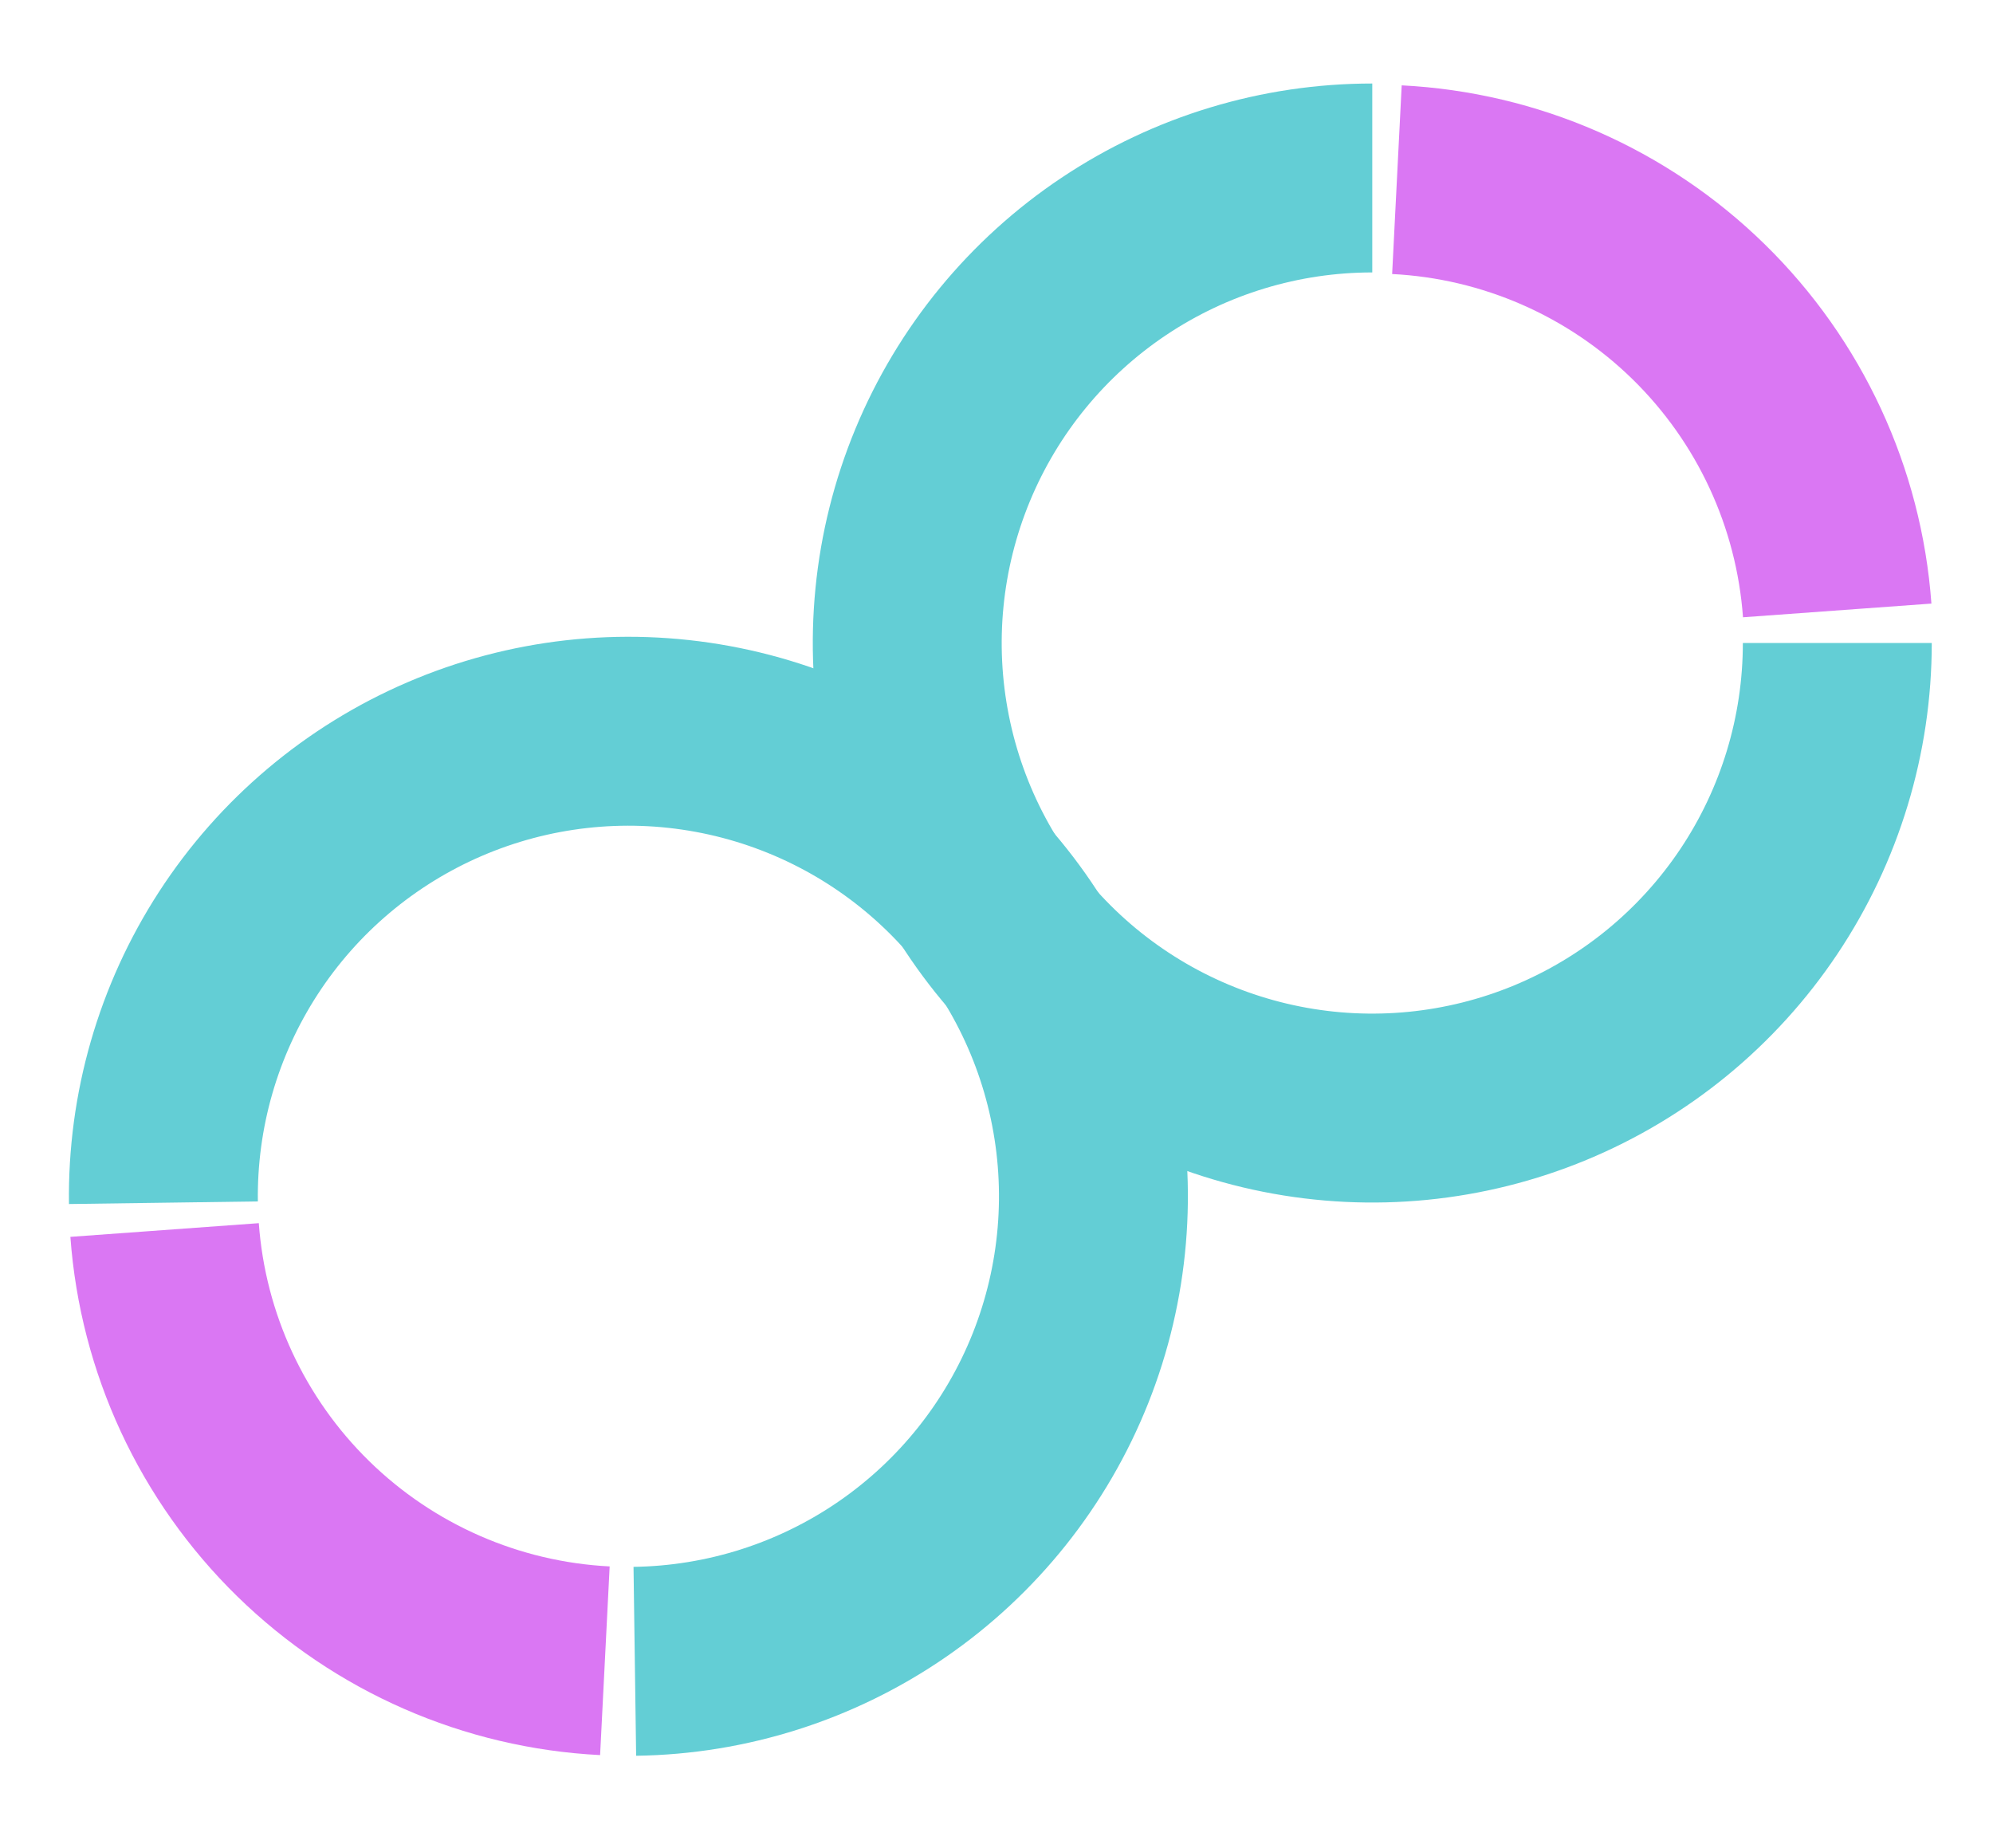 <svg width="358" height="332" viewBox="0 0 358 332" fill="none" xmlns="http://www.w3.org/2000/svg">
<path d="M246.5 15C226.623 15 207.192 20.894 190.665 31.937C174.138 42.98 161.257 58.676 153.65 77.04C146.044 95.404 144.053 115.611 147.931 135.107C151.809 154.602 161.381 172.509 175.436 186.564C189.491 200.619 207.398 210.191 226.893 214.069C246.389 217.947 266.596 215.957 284.96 208.35C303.324 200.743 319.02 187.862 330.063 171.335C341.106 154.808 347 135.377 347 115.5L313.066 115.5C313.066 128.666 309.162 141.535 301.848 152.482C294.533 163.429 284.137 171.961 271.974 176.999C259.81 182.037 246.426 183.355 233.514 180.787C220.601 178.219 208.74 171.879 199.431 162.569C190.121 153.26 183.781 141.399 181.213 128.486C178.645 115.574 179.963 102.19 185.001 90.026C190.039 77.863 198.571 67.467 209.518 60.152C220.465 52.838 233.334 48.934 246.5 48.934L246.5 15Z" fill="#63CED5"/>
<path d="M114.268 315.37C134.143 315.095 153.49 308.933 169.863 297.662C186.236 286.392 198.899 270.519 206.252 252.052C213.604 233.585 215.315 213.352 211.168 193.912C207.021 174.473 197.203 156.699 182.955 142.84C168.707 128.98 150.669 119.657 131.122 116.049C111.575 112.441 91.397 114.71 73.14 122.57C54.883 130.429 39.367 143.526 28.553 160.204C17.739 176.882 12.114 196.393 12.389 216.268L46.319 215.799C46.138 202.635 49.863 189.712 57.026 178.665C64.188 167.619 74.466 158.944 86.558 153.738C98.651 148.532 112.015 147.029 124.962 149.419C137.909 151.809 149.856 157.984 159.294 167.164C168.731 176.344 175.234 188.116 177.98 200.992C180.727 213.868 179.594 227.269 174.724 239.501C169.855 251.732 161.467 262.246 150.623 269.71C139.778 277.175 126.963 281.257 113.799 281.439L114.268 315.37Z" fill="#63CED5"/>
<path d="M12.643 222.165C14.421 246.616 25.074 269.575 42.599 286.719C60.124 303.863 83.311 314.01 107.795 315.25L109.512 281.36C93.294 280.539 77.936 273.818 66.329 262.462C54.722 251.107 47.665 235.9 46.488 219.705L12.643 222.165Z" fill="#DA77F3"/>
<path d="M346.937 108.416C345.159 83.964 334.506 61.005 316.981 43.861C299.457 26.717 276.27 16.57 251.785 15.33L250.068 49.22C266.286 50.042 281.644 56.763 293.251 68.118C304.858 79.473 311.915 94.68 313.092 110.876L346.937 108.416Z" fill="#DA77F3"/>
</svg>
